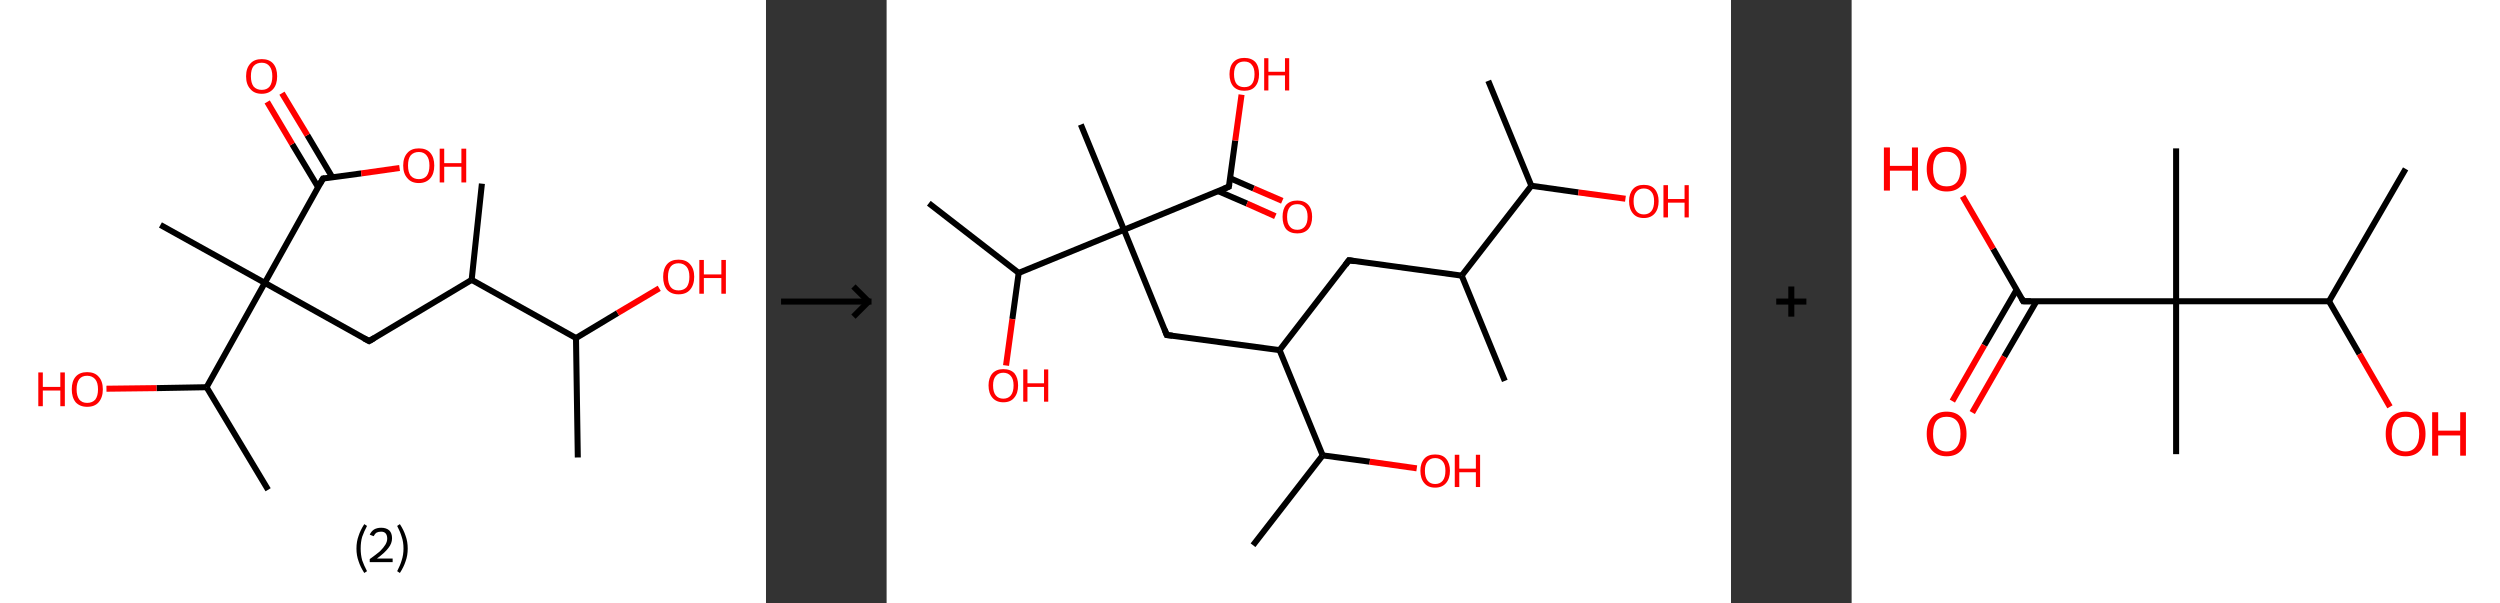 <?xml version='1.0' encoding='ASCII' standalone='yes'?>
<svg xmlns="http://www.w3.org/2000/svg" xmlns:xlink="http://www.w3.org/1999/xlink" version="1.1" width="829.0px" viewBox="0 0 829.0 200.0" height="200.0px">
  <rect x="0" y="0" width="829.0" height="200.0" fill="#333333" stroke="none"/>
  <g>
    <g transform="translate(0, 0) scale(1 1) "><!-- END OF HEADER -->
<rect style="opacity:1.0;fill:#FFFFFF;stroke:none" width="254.0" height="200.0" x="0.0" y="0.0"> </rect>
<path class="bond-0 atom-0 atom-1" d="M 191.6,151.7 L 191.0,112.1" style="fill:none;fill-rule:evenodd;stroke:#000000;stroke-width:2.0px;stroke-linecap:butt;stroke-linejoin:miter;stroke-opacity:1"/>
<path class="bond-1 atom-1 atom-2" d="M 191.0,112.1 L 204.8,103.8" style="fill:none;fill-rule:evenodd;stroke:#000000;stroke-width:2.0px;stroke-linecap:butt;stroke-linejoin:miter;stroke-opacity:1"/>
<path class="bond-1 atom-1 atom-2" d="M 204.8,103.8 L 218.6,95.6" style="fill:none;fill-rule:evenodd;stroke:#FF0000;stroke-width:2.0px;stroke-linecap:butt;stroke-linejoin:miter;stroke-opacity:1"/>
<path class="bond-2 atom-1 atom-3" d="M 191.0,112.1 L 156.4,92.8" style="fill:none;fill-rule:evenodd;stroke:#000000;stroke-width:2.0px;stroke-linecap:butt;stroke-linejoin:miter;stroke-opacity:1"/>
<path class="bond-3 atom-3 atom-4" d="M 156.4,92.8 L 159.8,60.9" style="fill:none;fill-rule:evenodd;stroke:#000000;stroke-width:2.0px;stroke-linecap:butt;stroke-linejoin:miter;stroke-opacity:1"/>
<path class="bond-4 atom-3 atom-5" d="M 156.4,92.8 L 122.4,113.1" style="fill:none;fill-rule:evenodd;stroke:#000000;stroke-width:2.0px;stroke-linecap:butt;stroke-linejoin:miter;stroke-opacity:1"/>
<path class="bond-5 atom-5 atom-6" d="M 122.4,113.1 L 87.8,93.8" style="fill:none;fill-rule:evenodd;stroke:#000000;stroke-width:2.0px;stroke-linecap:butt;stroke-linejoin:miter;stroke-opacity:1"/>
<path class="bond-6 atom-6 atom-7" d="M 87.8,93.8 L 53.2,74.6" style="fill:none;fill-rule:evenodd;stroke:#000000;stroke-width:2.0px;stroke-linecap:butt;stroke-linejoin:miter;stroke-opacity:1"/>
<path class="bond-7 atom-6 atom-8" d="M 87.8,93.8 L 107.1,59.2" style="fill:none;fill-rule:evenodd;stroke:#000000;stroke-width:2.0px;stroke-linecap:butt;stroke-linejoin:miter;stroke-opacity:1"/>
<path class="bond-8 atom-8 atom-9" d="M 110.2,58.8 L 101.9,44.8" style="fill:none;fill-rule:evenodd;stroke:#000000;stroke-width:2.0px;stroke-linecap:butt;stroke-linejoin:miter;stroke-opacity:1"/>
<path class="bond-8 atom-8 atom-9" d="M 101.9,44.8 L 93.5,30.9" style="fill:none;fill-rule:evenodd;stroke:#FF0000;stroke-width:2.0px;stroke-linecap:butt;stroke-linejoin:miter;stroke-opacity:1"/>
<path class="bond-8 atom-8 atom-9" d="M 105.5,62.1 L 96.9,47.8" style="fill:none;fill-rule:evenodd;stroke:#000000;stroke-width:2.0px;stroke-linecap:butt;stroke-linejoin:miter;stroke-opacity:1"/>
<path class="bond-8 atom-8 atom-9" d="M 96.9,47.8 L 88.6,33.8" style="fill:none;fill-rule:evenodd;stroke:#FF0000;stroke-width:2.0px;stroke-linecap:butt;stroke-linejoin:miter;stroke-opacity:1"/>
<path class="bond-9 atom-8 atom-10" d="M 107.1,59.2 L 119.8,57.5" style="fill:none;fill-rule:evenodd;stroke:#000000;stroke-width:2.0px;stroke-linecap:butt;stroke-linejoin:miter;stroke-opacity:1"/>
<path class="bond-9 atom-8 atom-10" d="M 119.8,57.5 L 132.5,55.7" style="fill:none;fill-rule:evenodd;stroke:#FF0000;stroke-width:2.0px;stroke-linecap:butt;stroke-linejoin:miter;stroke-opacity:1"/>
<path class="bond-10 atom-6 atom-11" d="M 87.8,93.8 L 68.5,128.4" style="fill:none;fill-rule:evenodd;stroke:#000000;stroke-width:2.0px;stroke-linecap:butt;stroke-linejoin:miter;stroke-opacity:1"/>
<path class="bond-11 atom-11 atom-12" d="M 68.5,128.4 L 88.9,162.4" style="fill:none;fill-rule:evenodd;stroke:#000000;stroke-width:2.0px;stroke-linecap:butt;stroke-linejoin:miter;stroke-opacity:1"/>
<path class="bond-12 atom-11 atom-13" d="M 68.5,128.4 L 51.9,128.7" style="fill:none;fill-rule:evenodd;stroke:#000000;stroke-width:2.0px;stroke-linecap:butt;stroke-linejoin:miter;stroke-opacity:1"/>
<path class="bond-12 atom-11 atom-13" d="M 51.9,128.7 L 35.3,128.9" style="fill:none;fill-rule:evenodd;stroke:#FF0000;stroke-width:2.0px;stroke-linecap:butt;stroke-linejoin:miter;stroke-opacity:1"/>
<path d="M 124.1,112.1 L 122.4,113.1 L 120.7,112.2" style="fill:none;stroke:#000000;stroke-width:2.0px;stroke-linecap:butt;stroke-linejoin:miter;stroke-opacity:1;"/>
<path d="M 106.1,61.0 L 107.1,59.2 L 107.7,59.1" style="fill:none;stroke:#000000;stroke-width:2.0px;stroke-linecap:butt;stroke-linejoin:miter;stroke-opacity:1;"/>
<path class="atom-2" d="M 219.9 91.8 Q 219.9 89.1, 221.2 87.6 Q 222.5 86.1, 225.0 86.1 Q 227.5 86.1, 228.8 87.6 Q 230.2 89.1, 230.2 91.8 Q 230.2 94.5, 228.8 96.1 Q 227.5 97.6, 225.0 97.6 Q 222.6 97.6, 221.2 96.1 Q 219.9 94.5, 219.9 91.8 M 225.0 96.3 Q 226.7 96.3, 227.7 95.2 Q 228.6 94.0, 228.6 91.8 Q 228.6 89.6, 227.7 88.5 Q 226.7 87.3, 225.0 87.3 Q 223.3 87.3, 222.4 88.4 Q 221.5 89.6, 221.5 91.8 Q 221.5 94.0, 222.4 95.2 Q 223.3 96.3, 225.0 96.3 " fill="#FF0000"/>
<path class="atom-2" d="M 231.9 86.2 L 233.4 86.2 L 233.4 91.0 L 239.2 91.0 L 239.2 86.2 L 240.7 86.2 L 240.7 97.4 L 239.2 97.4 L 239.2 92.2 L 233.4 92.2 L 233.4 97.4 L 231.9 97.4 L 231.9 86.2 " fill="#FF0000"/>
<path class="atom-9" d="M 81.6 25.3 Q 81.6 22.6, 83.0 21.1 Q 84.3 19.6, 86.8 19.6 Q 89.3 19.6, 90.6 21.1 Q 91.9 22.6, 91.9 25.3 Q 91.9 28.0, 90.6 29.5 Q 89.2 31.1, 86.8 31.1 Q 84.3 31.1, 83.0 29.5 Q 81.6 28.0, 81.6 25.3 M 86.8 29.8 Q 88.5 29.8, 89.4 28.7 Q 90.3 27.5, 90.3 25.3 Q 90.3 23.1, 89.4 22.0 Q 88.5 20.8, 86.8 20.8 Q 85.1 20.8, 84.1 21.9 Q 83.2 23.0, 83.2 25.3 Q 83.2 27.5, 84.1 28.7 Q 85.1 29.8, 86.8 29.8 " fill="#FF0000"/>
<path class="atom-10" d="M 133.7 54.9 Q 133.7 52.2, 135.1 50.7 Q 136.4 49.2, 138.9 49.2 Q 141.4 49.2, 142.7 50.7 Q 144.0 52.2, 144.0 54.9 Q 144.0 57.6, 142.7 59.1 Q 141.3 60.7, 138.9 60.7 Q 136.4 60.7, 135.1 59.1 Q 133.7 57.6, 133.7 54.9 M 138.9 59.4 Q 140.6 59.4, 141.5 58.3 Q 142.4 57.1, 142.4 54.9 Q 142.4 52.7, 141.5 51.6 Q 140.6 50.4, 138.9 50.4 Q 137.2 50.4, 136.2 51.5 Q 135.3 52.6, 135.3 54.9 Q 135.3 57.1, 136.2 58.3 Q 137.2 59.4, 138.9 59.4 " fill="#FF0000"/>
<path class="atom-10" d="M 145.8 49.3 L 147.3 49.3 L 147.3 54.1 L 153.0 54.1 L 153.0 49.3 L 154.6 49.3 L 154.6 60.5 L 153.0 60.5 L 153.0 55.3 L 147.3 55.3 L 147.3 60.5 L 145.8 60.5 L 145.8 49.3 " fill="#FF0000"/>
<path class="atom-13" d="M 12.7 123.5 L 14.2 123.5 L 14.2 128.3 L 20.0 128.3 L 20.0 123.5 L 21.5 123.5 L 21.5 134.7 L 20.0 134.7 L 20.0 129.5 L 14.2 129.5 L 14.2 134.7 L 12.7 134.7 L 12.7 123.5 " fill="#FF0000"/>
<path class="atom-13" d="M 23.8 129.1 Q 23.8 126.4, 25.1 124.9 Q 26.4 123.4, 28.9 123.4 Q 31.4 123.4, 32.7 124.9 Q 34.1 126.4, 34.1 129.1 Q 34.1 131.8, 32.7 133.4 Q 31.4 134.9, 28.9 134.9 Q 26.5 134.9, 25.1 133.4 Q 23.8 131.8, 23.8 129.1 M 28.9 133.6 Q 30.6 133.6, 31.6 132.5 Q 32.5 131.3, 32.5 129.1 Q 32.5 126.9, 31.6 125.8 Q 30.6 124.6, 28.9 124.6 Q 27.2 124.6, 26.3 125.7 Q 25.4 126.9, 25.4 129.1 Q 25.4 131.3, 26.3 132.5 Q 27.2 133.6, 28.9 133.6 " fill="#FF0000"/>
<path class="legend" d="M 118.2 181.9 Q 118.2 179.6, 118.9 177.7 Q 119.5 175.8, 120.8 173.8 L 121.7 174.4 Q 120.7 176.3, 120.1 178.0 Q 119.6 179.7, 119.6 181.9 Q 119.6 184.0, 120.1 185.8 Q 120.7 187.5, 121.7 189.4 L 120.8 190.0 Q 119.5 188.0, 118.9 186.1 Q 118.2 184.2, 118.2 181.9 " fill="#000000"/>
<path class="legend" d="M 122.6 177.3 Q 123.1 176.2, 124.0 175.6 Q 125.0 175.0, 126.4 175.0 Q 128.1 175.0, 129.1 175.9 Q 130.0 176.8, 130.0 178.5 Q 130.0 180.2, 128.8 181.7 Q 127.6 183.3, 125.0 185.2 L 130.2 185.2 L 130.2 186.4 L 122.6 186.4 L 122.6 185.4 Q 124.7 183.9, 126.0 182.8 Q 127.2 181.6, 127.8 180.6 Q 128.4 179.6, 128.4 178.6 Q 128.4 177.5, 127.9 176.9 Q 127.4 176.3, 126.4 176.3 Q 125.5 176.3, 124.9 176.6 Q 124.3 177.0, 123.9 177.8 L 122.6 177.3 " fill="#000000"/>
<path class="legend" d="M 135.2 181.9 Q 135.2 184.2, 134.5 186.1 Q 133.9 188.0, 132.6 190.0 L 131.7 189.4 Q 132.7 187.5, 133.2 185.8 Q 133.8 184.0, 133.8 181.9 Q 133.8 179.7, 133.2 178.0 Q 132.7 176.3, 131.7 174.4 L 132.6 173.8 Q 133.9 175.8, 134.5 177.7 Q 135.2 179.6, 135.2 181.9 " fill="#000000"/>
</g>
    <g transform="translate(254, 0) scale(1 1) "><line x1="5" y1="100" x2="35" y2="100" style="stroke:rgb(0,0,0);stroke-width:2"/>
  <line x1="34" y1="100" x2="29" y2="95" style="stroke:rgb(0,0,0);stroke-width:2"/>
  <line x1="34" y1="100" x2="29" y2="105" style="stroke:rgb(0,0,0);stroke-width:2"/>
</g>
    <g transform="translate(294.0, 0) scale(1 1) "><!-- END OF HEADER -->
<rect style="opacity:1.0;fill:#FFFFFF;stroke:none" width="280.0" height="200.0" x="0.0" y="0.0"> </rect>
<path class="bond-0 atom-0 atom-1" d="M 199.5,26.8 L 213.8,61.6" style="fill:none;fill-rule:evenodd;stroke:#000000;stroke-width:2.0px;stroke-linecap:butt;stroke-linejoin:miter;stroke-opacity:1"/>
<path class="bond-1 atom-1 atom-2" d="M 213.8,61.6 L 229.4,63.8" style="fill:none;fill-rule:evenodd;stroke:#000000;stroke-width:2.0px;stroke-linecap:butt;stroke-linejoin:miter;stroke-opacity:1"/>
<path class="bond-1 atom-1 atom-2" d="M 229.4,63.8 L 245.0,65.9" style="fill:none;fill-rule:evenodd;stroke:#FF0000;stroke-width:2.0px;stroke-linecap:butt;stroke-linejoin:miter;stroke-opacity:1"/>
<path class="bond-2 atom-1 atom-3" d="M 213.8,61.6 L 190.7,91.4" style="fill:none;fill-rule:evenodd;stroke:#000000;stroke-width:2.0px;stroke-linecap:butt;stroke-linejoin:miter;stroke-opacity:1"/>
<path class="bond-3 atom-3 atom-4" d="M 190.7,91.4 L 205.0,126.3" style="fill:none;fill-rule:evenodd;stroke:#000000;stroke-width:2.0px;stroke-linecap:butt;stroke-linejoin:miter;stroke-opacity:1"/>
<path class="bond-4 atom-3 atom-5" d="M 190.7,91.4 L 153.3,86.3" style="fill:none;fill-rule:evenodd;stroke:#000000;stroke-width:2.0px;stroke-linecap:butt;stroke-linejoin:miter;stroke-opacity:1"/>
<path class="bond-5 atom-5 atom-6" d="M 153.3,86.3 L 130.3,116.1" style="fill:none;fill-rule:evenodd;stroke:#000000;stroke-width:2.0px;stroke-linecap:butt;stroke-linejoin:miter;stroke-opacity:1"/>
<path class="bond-6 atom-6 atom-7" d="M 130.3,116.1 L 92.9,111.1" style="fill:none;fill-rule:evenodd;stroke:#000000;stroke-width:2.0px;stroke-linecap:butt;stroke-linejoin:miter;stroke-opacity:1"/>
<path class="bond-7 atom-7 atom-8" d="M 92.9,111.1 L 78.7,76.2" style="fill:none;fill-rule:evenodd;stroke:#000000;stroke-width:2.0px;stroke-linecap:butt;stroke-linejoin:miter;stroke-opacity:1"/>
<path class="bond-8 atom-8 atom-9" d="M 78.7,76.2 L 64.4,41.3" style="fill:none;fill-rule:evenodd;stroke:#000000;stroke-width:2.0px;stroke-linecap:butt;stroke-linejoin:miter;stroke-opacity:1"/>
<path class="bond-9 atom-8 atom-10" d="M 78.7,76.2 L 113.5,61.9" style="fill:none;fill-rule:evenodd;stroke:#000000;stroke-width:2.0px;stroke-linecap:butt;stroke-linejoin:miter;stroke-opacity:1"/>
<path class="bond-10 atom-10 atom-11" d="M 110.0,63.4 L 119.5,67.5" style="fill:none;fill-rule:evenodd;stroke:#000000;stroke-width:2.0px;stroke-linecap:butt;stroke-linejoin:miter;stroke-opacity:1"/>
<path class="bond-10 atom-10 atom-11" d="M 119.5,67.5 L 128.9,71.7" style="fill:none;fill-rule:evenodd;stroke:#FF0000;stroke-width:2.0px;stroke-linecap:butt;stroke-linejoin:miter;stroke-opacity:1"/>
<path class="bond-10 atom-10 atom-11" d="M 113.9,59.1 L 121.7,62.5" style="fill:none;fill-rule:evenodd;stroke:#000000;stroke-width:2.0px;stroke-linecap:butt;stroke-linejoin:miter;stroke-opacity:1"/>
<path class="bond-10 atom-10 atom-11" d="M 121.7,62.5 L 131.2,66.6" style="fill:none;fill-rule:evenodd;stroke:#FF0000;stroke-width:2.0px;stroke-linecap:butt;stroke-linejoin:miter;stroke-opacity:1"/>
<path class="bond-11 atom-10 atom-12" d="M 113.5,61.9 L 115.6,46.6" style="fill:none;fill-rule:evenodd;stroke:#000000;stroke-width:2.0px;stroke-linecap:butt;stroke-linejoin:miter;stroke-opacity:1"/>
<path class="bond-11 atom-10 atom-12" d="M 115.6,46.6 L 117.7,31.4" style="fill:none;fill-rule:evenodd;stroke:#FF0000;stroke-width:2.0px;stroke-linecap:butt;stroke-linejoin:miter;stroke-opacity:1"/>
<path class="bond-12 atom-8 atom-13" d="M 78.7,76.2 L 43.8,90.5" style="fill:none;fill-rule:evenodd;stroke:#000000;stroke-width:2.0px;stroke-linecap:butt;stroke-linejoin:miter;stroke-opacity:1"/>
<path class="bond-13 atom-13 atom-14" d="M 43.8,90.5 L 14.0,67.4" style="fill:none;fill-rule:evenodd;stroke:#000000;stroke-width:2.0px;stroke-linecap:butt;stroke-linejoin:miter;stroke-opacity:1"/>
<path class="bond-14 atom-13 atom-15" d="M 43.8,90.5 L 41.7,105.8" style="fill:none;fill-rule:evenodd;stroke:#000000;stroke-width:2.0px;stroke-linecap:butt;stroke-linejoin:miter;stroke-opacity:1"/>
<path class="bond-14 atom-13 atom-15" d="M 41.7,105.8 L 39.6,121.2" style="fill:none;fill-rule:evenodd;stroke:#FF0000;stroke-width:2.0px;stroke-linecap:butt;stroke-linejoin:miter;stroke-opacity:1"/>
<path class="bond-15 atom-6 atom-16" d="M 130.3,116.1 L 144.6,151.0" style="fill:none;fill-rule:evenodd;stroke:#000000;stroke-width:2.0px;stroke-linecap:butt;stroke-linejoin:miter;stroke-opacity:1"/>
<path class="bond-16 atom-16 atom-17" d="M 144.6,151.0 L 121.5,180.8" style="fill:none;fill-rule:evenodd;stroke:#000000;stroke-width:2.0px;stroke-linecap:butt;stroke-linejoin:miter;stroke-opacity:1"/>
<path class="bond-17 atom-16 atom-18" d="M 144.6,151.0 L 160.2,153.1" style="fill:none;fill-rule:evenodd;stroke:#000000;stroke-width:2.0px;stroke-linecap:butt;stroke-linejoin:miter;stroke-opacity:1"/>
<path class="bond-17 atom-16 atom-18" d="M 160.2,153.1 L 175.8,155.3" style="fill:none;fill-rule:evenodd;stroke:#FF0000;stroke-width:2.0px;stroke-linecap:butt;stroke-linejoin:miter;stroke-opacity:1"/>
<path d="M 155.2,86.6 L 153.3,86.3 L 152.2,87.8" style="fill:none;stroke:#000000;stroke-width:2.0px;stroke-linecap:butt;stroke-linejoin:miter;stroke-opacity:1;"/>
<path d="M 94.8,111.3 L 92.9,111.1 L 92.2,109.3" style="fill:none;stroke:#000000;stroke-width:2.0px;stroke-linecap:butt;stroke-linejoin:miter;stroke-opacity:1;"/>
<path d="M 111.8,62.6 L 113.5,61.9 L 113.6,61.2" style="fill:none;stroke:#000000;stroke-width:2.0px;stroke-linecap:butt;stroke-linejoin:miter;stroke-opacity:1;"/>
<path class="atom-2" d="M 246.2 66.7 Q 246.2 64.2, 247.5 62.7 Q 248.7 61.3, 251.1 61.3 Q 253.5 61.3, 254.7 62.7 Q 256.0 64.2, 256.0 66.7 Q 256.0 69.3, 254.7 70.8 Q 253.4 72.3, 251.1 72.3 Q 248.7 72.3, 247.5 70.8 Q 246.2 69.3, 246.2 66.7 M 251.1 71.1 Q 252.7 71.1, 253.6 70.0 Q 254.5 68.9, 254.5 66.7 Q 254.5 64.6, 253.6 63.6 Q 252.7 62.5, 251.1 62.5 Q 249.5 62.5, 248.6 63.6 Q 247.7 64.6, 247.7 66.7 Q 247.7 68.9, 248.6 70.0 Q 249.5 71.1, 251.1 71.1 " fill="#FF0000"/>
<path class="atom-2" d="M 257.6 61.4 L 259.1 61.4 L 259.1 66.0 L 264.6 66.0 L 264.6 61.4 L 266.0 61.4 L 266.0 72.1 L 264.6 72.1 L 264.6 67.2 L 259.1 67.2 L 259.1 72.1 L 257.6 72.1 L 257.6 61.4 " fill="#FF0000"/>
<path class="atom-11" d="M 131.3 71.9 Q 131.3 69.3, 132.5 67.9 Q 133.8 66.5, 136.2 66.5 Q 138.5 66.5, 139.8 67.9 Q 141.1 69.3, 141.1 71.9 Q 141.1 74.5, 139.8 76.0 Q 138.5 77.4, 136.2 77.4 Q 133.8 77.4, 132.5 76.0 Q 131.3 74.5, 131.3 71.9 M 136.2 76.2 Q 137.8 76.2, 138.7 75.1 Q 139.6 74.0, 139.6 71.9 Q 139.6 69.8, 138.7 68.8 Q 137.8 67.7, 136.2 67.7 Q 134.5 67.7, 133.7 68.7 Q 132.8 69.8, 132.8 71.9 Q 132.8 74.1, 133.7 75.1 Q 134.5 76.2, 136.2 76.2 " fill="#FF0000"/>
<path class="atom-12" d="M 113.7 24.6 Q 113.7 22.0, 115.0 20.6 Q 116.3 19.2, 118.6 19.2 Q 121.0 19.2, 122.3 20.6 Q 123.5 22.0, 123.5 24.6 Q 123.5 27.2, 122.2 28.7 Q 121.0 30.1, 118.6 30.1 Q 116.3 30.1, 115.0 28.7 Q 113.7 27.2, 113.7 24.6 M 118.6 28.9 Q 120.3 28.9, 121.1 27.9 Q 122.0 26.8, 122.0 24.6 Q 122.0 22.5, 121.1 21.5 Q 120.3 20.4, 118.6 20.4 Q 117.0 20.4, 116.1 21.4 Q 115.2 22.5, 115.2 24.6 Q 115.2 26.8, 116.1 27.9 Q 117.0 28.9, 118.6 28.9 " fill="#FF0000"/>
<path class="atom-12" d="M 125.2 19.3 L 126.6 19.3 L 126.6 23.8 L 132.1 23.8 L 132.1 19.3 L 133.5 19.3 L 133.5 30.0 L 132.1 30.0 L 132.1 25.0 L 126.6 25.0 L 126.6 30.0 L 125.2 30.0 L 125.2 19.3 " fill="#FF0000"/>
<path class="atom-15" d="M 33.8 127.8 Q 33.8 125.3, 35.1 123.8 Q 36.4 122.4, 38.7 122.4 Q 41.1 122.4, 42.4 123.8 Q 43.6 125.3, 43.6 127.8 Q 43.6 130.4, 42.3 131.9 Q 41.1 133.4, 38.7 133.4 Q 36.4 133.4, 35.1 131.9 Q 33.8 130.4, 33.8 127.8 M 38.7 132.2 Q 40.3 132.2, 41.2 131.1 Q 42.1 130.0, 42.1 127.8 Q 42.1 125.7, 41.2 124.7 Q 40.3 123.6, 38.7 123.6 Q 37.1 123.6, 36.2 124.7 Q 35.3 125.7, 35.3 127.8 Q 35.3 130.0, 36.2 131.1 Q 37.1 132.2, 38.7 132.2 " fill="#FF0000"/>
<path class="atom-15" d="M 45.3 122.5 L 46.7 122.5 L 46.7 127.1 L 52.2 127.1 L 52.2 122.5 L 53.6 122.5 L 53.6 133.2 L 52.2 133.2 L 52.2 128.3 L 46.7 128.3 L 46.7 133.2 L 45.3 133.2 L 45.3 122.5 " fill="#FF0000"/>
<path class="atom-18" d="M 177.0 156.1 Q 177.0 153.6, 178.3 152.1 Q 179.5 150.7, 181.9 150.7 Q 184.3 150.7, 185.5 152.1 Q 186.8 153.6, 186.8 156.1 Q 186.8 158.7, 185.5 160.2 Q 184.2 161.7, 181.9 161.7 Q 179.5 161.7, 178.3 160.2 Q 177.0 158.7, 177.0 156.1 M 181.9 160.5 Q 183.5 160.5, 184.4 159.4 Q 185.3 158.3, 185.3 156.1 Q 185.3 154.0, 184.4 153.0 Q 183.5 151.9, 181.9 151.9 Q 180.3 151.9, 179.4 153.0 Q 178.5 154.0, 178.5 156.1 Q 178.5 158.3, 179.4 159.4 Q 180.3 160.5, 181.9 160.5 " fill="#FF0000"/>
<path class="atom-18" d="M 188.4 150.8 L 189.9 150.8 L 189.9 155.4 L 195.4 155.4 L 195.4 150.8 L 196.8 150.8 L 196.8 161.5 L 195.4 161.5 L 195.4 156.6 L 189.9 156.6 L 189.9 161.5 L 188.4 161.5 L 188.4 150.8 " fill="#FF0000"/>
</g>
    <g transform="translate(574.0, 0) scale(1 1) "><line x1="15" y1="100" x2="25" y2="100" style="stroke:rgb(0,0,0);stroke-width:2"/>
  <line x1="20" y1="95" x2="20" y2="105" style="stroke:rgb(0,0,0);stroke-width:2"/>
</g>
    <g transform="translate(614.0, 0) scale(1 1) "><!-- END OF HEADER -->
<rect style="opacity:1.0;fill:#FFFFFF;stroke:none" width="215.0" height="200.0" x="0.0" y="0.0"> </rect>
<path class="bond-0 atom-0 atom-1" d="M 183.7,56.0 L 158.3,99.9" style="fill:none;fill-rule:evenodd;stroke:#000000;stroke-width:2.0px;stroke-linecap:butt;stroke-linejoin:miter;stroke-opacity:1"/>
<path class="bond-1 atom-1 atom-2" d="M 158.3,99.9 L 168.4,117.4" style="fill:none;fill-rule:evenodd;stroke:#000000;stroke-width:2.0px;stroke-linecap:butt;stroke-linejoin:miter;stroke-opacity:1"/>
<path class="bond-1 atom-1 atom-2" d="M 168.4,117.4 L 178.5,134.9" style="fill:none;fill-rule:evenodd;stroke:#FF0000;stroke-width:2.0px;stroke-linecap:butt;stroke-linejoin:miter;stroke-opacity:1"/>
<path class="bond-2 atom-1 atom-3" d="M 158.3,99.9 L 107.6,99.9" style="fill:none;fill-rule:evenodd;stroke:#000000;stroke-width:2.0px;stroke-linecap:butt;stroke-linejoin:miter;stroke-opacity:1"/>
<path class="bond-3 atom-3 atom-4" d="M 107.6,99.9 L 107.6,49.2" style="fill:none;fill-rule:evenodd;stroke:#000000;stroke-width:2.0px;stroke-linecap:butt;stroke-linejoin:miter;stroke-opacity:1"/>
<path class="bond-4 atom-3 atom-5" d="M 107.6,99.9 L 107.6,150.6" style="fill:none;fill-rule:evenodd;stroke:#000000;stroke-width:2.0px;stroke-linecap:butt;stroke-linejoin:miter;stroke-opacity:1"/>
<path class="bond-5 atom-3 atom-6" d="M 107.6,99.9 L 56.9,99.9" style="fill:none;fill-rule:evenodd;stroke:#000000;stroke-width:2.0px;stroke-linecap:butt;stroke-linejoin:miter;stroke-opacity:1"/>
<path class="bond-6 atom-6 atom-7" d="M 54.7,96.1 L 44.0,114.5" style="fill:none;fill-rule:evenodd;stroke:#000000;stroke-width:2.0px;stroke-linecap:butt;stroke-linejoin:miter;stroke-opacity:1"/>
<path class="bond-6 atom-6 atom-7" d="M 44.0,114.5 L 33.4,133.0" style="fill:none;fill-rule:evenodd;stroke:#FF0000;stroke-width:2.0px;stroke-linecap:butt;stroke-linejoin:miter;stroke-opacity:1"/>
<path class="bond-6 atom-6 atom-7" d="M 61.3,99.9 L 50.6,118.3" style="fill:none;fill-rule:evenodd;stroke:#000000;stroke-width:2.0px;stroke-linecap:butt;stroke-linejoin:miter;stroke-opacity:1"/>
<path class="bond-6 atom-6 atom-7" d="M 50.6,118.3 L 40.0,136.8" style="fill:none;fill-rule:evenodd;stroke:#FF0000;stroke-width:2.0px;stroke-linecap:butt;stroke-linejoin:miter;stroke-opacity:1"/>
<path class="bond-7 atom-6 atom-8" d="M 56.9,99.9 L 46.9,82.5" style="fill:none;fill-rule:evenodd;stroke:#000000;stroke-width:2.0px;stroke-linecap:butt;stroke-linejoin:miter;stroke-opacity:1"/>
<path class="bond-7 atom-6 atom-8" d="M 46.9,82.5 L 36.8,65.1" style="fill:none;fill-rule:evenodd;stroke:#FF0000;stroke-width:2.0px;stroke-linecap:butt;stroke-linejoin:miter;stroke-opacity:1"/>
<path d="M 59.4,99.9 L 56.9,99.9 L 56.4,99.0" style="fill:none;stroke:#000000;stroke-width:2.0px;stroke-linecap:butt;stroke-linejoin:miter;stroke-opacity:1;"/>
<path class="atom-2" d="M 177.1 143.9 Q 177.1 140.4, 178.8 138.5 Q 180.5 136.5, 183.7 136.5 Q 186.9 136.5, 188.6 138.5 Q 190.3 140.4, 190.3 143.9 Q 190.3 147.3, 188.6 149.3 Q 186.8 151.3, 183.7 151.3 Q 180.5 151.3, 178.8 149.3 Q 177.1 147.4, 177.1 143.9 M 183.7 149.7 Q 185.9 149.7, 187.0 148.2 Q 188.2 146.7, 188.2 143.9 Q 188.2 141.0, 187.0 139.6 Q 185.9 138.2, 183.7 138.2 Q 181.5 138.2, 180.3 139.6 Q 179.1 141.0, 179.1 143.9 Q 179.1 146.8, 180.3 148.2 Q 181.5 149.7, 183.7 149.7 " fill="#FF0000"/>
<path class="atom-2" d="M 192.5 136.7 L 194.5 136.7 L 194.5 142.8 L 201.8 142.8 L 201.8 136.7 L 203.7 136.7 L 203.7 151.1 L 201.8 151.1 L 201.8 144.4 L 194.5 144.4 L 194.5 151.1 L 192.5 151.1 L 192.5 136.7 " fill="#FF0000"/>
<path class="atom-7" d="M 24.9 143.9 Q 24.9 140.4, 26.6 138.5 Q 28.3 136.5, 31.5 136.5 Q 34.7 136.5, 36.4 138.5 Q 38.1 140.4, 38.1 143.9 Q 38.1 147.3, 36.4 149.3 Q 34.7 151.3, 31.5 151.3 Q 28.4 151.3, 26.6 149.3 Q 24.9 147.4, 24.9 143.9 M 31.5 149.7 Q 33.7 149.7, 34.9 148.2 Q 36.1 146.7, 36.1 143.9 Q 36.1 141.0, 34.9 139.6 Q 33.7 138.2, 31.5 138.2 Q 29.3 138.2, 28.1 139.6 Q 27.0 141.0, 27.0 143.9 Q 27.0 146.8, 28.1 148.2 Q 29.3 149.7, 31.5 149.7 " fill="#FF0000"/>
<path class="atom-8" d="M 10.7 48.9 L 12.7 48.9 L 12.7 55.0 L 20.0 55.0 L 20.0 48.9 L 22.0 48.9 L 22.0 63.2 L 20.0 63.2 L 20.0 56.6 L 12.7 56.6 L 12.7 63.2 L 10.7 63.2 L 10.7 48.9 " fill="#FF0000"/>
<path class="atom-8" d="M 24.9 56.0 Q 24.9 52.6, 26.6 50.6 Q 28.3 48.7, 31.5 48.7 Q 34.7 48.7, 36.4 50.6 Q 38.1 52.6, 38.1 56.0 Q 38.1 59.5, 36.4 61.5 Q 34.7 63.5, 31.5 63.5 Q 28.4 63.5, 26.6 61.5 Q 24.9 59.5, 24.9 56.0 M 31.5 61.8 Q 33.7 61.8, 34.9 60.4 Q 36.1 58.9, 36.1 56.0 Q 36.1 53.2, 34.9 51.8 Q 33.7 50.3, 31.5 50.3 Q 29.3 50.3, 28.1 51.7 Q 27.0 53.2, 27.0 56.0 Q 27.0 58.9, 28.1 60.4 Q 29.3 61.8, 31.5 61.8 " fill="#FF0000"/>
</g>
  </g>
</svg>
